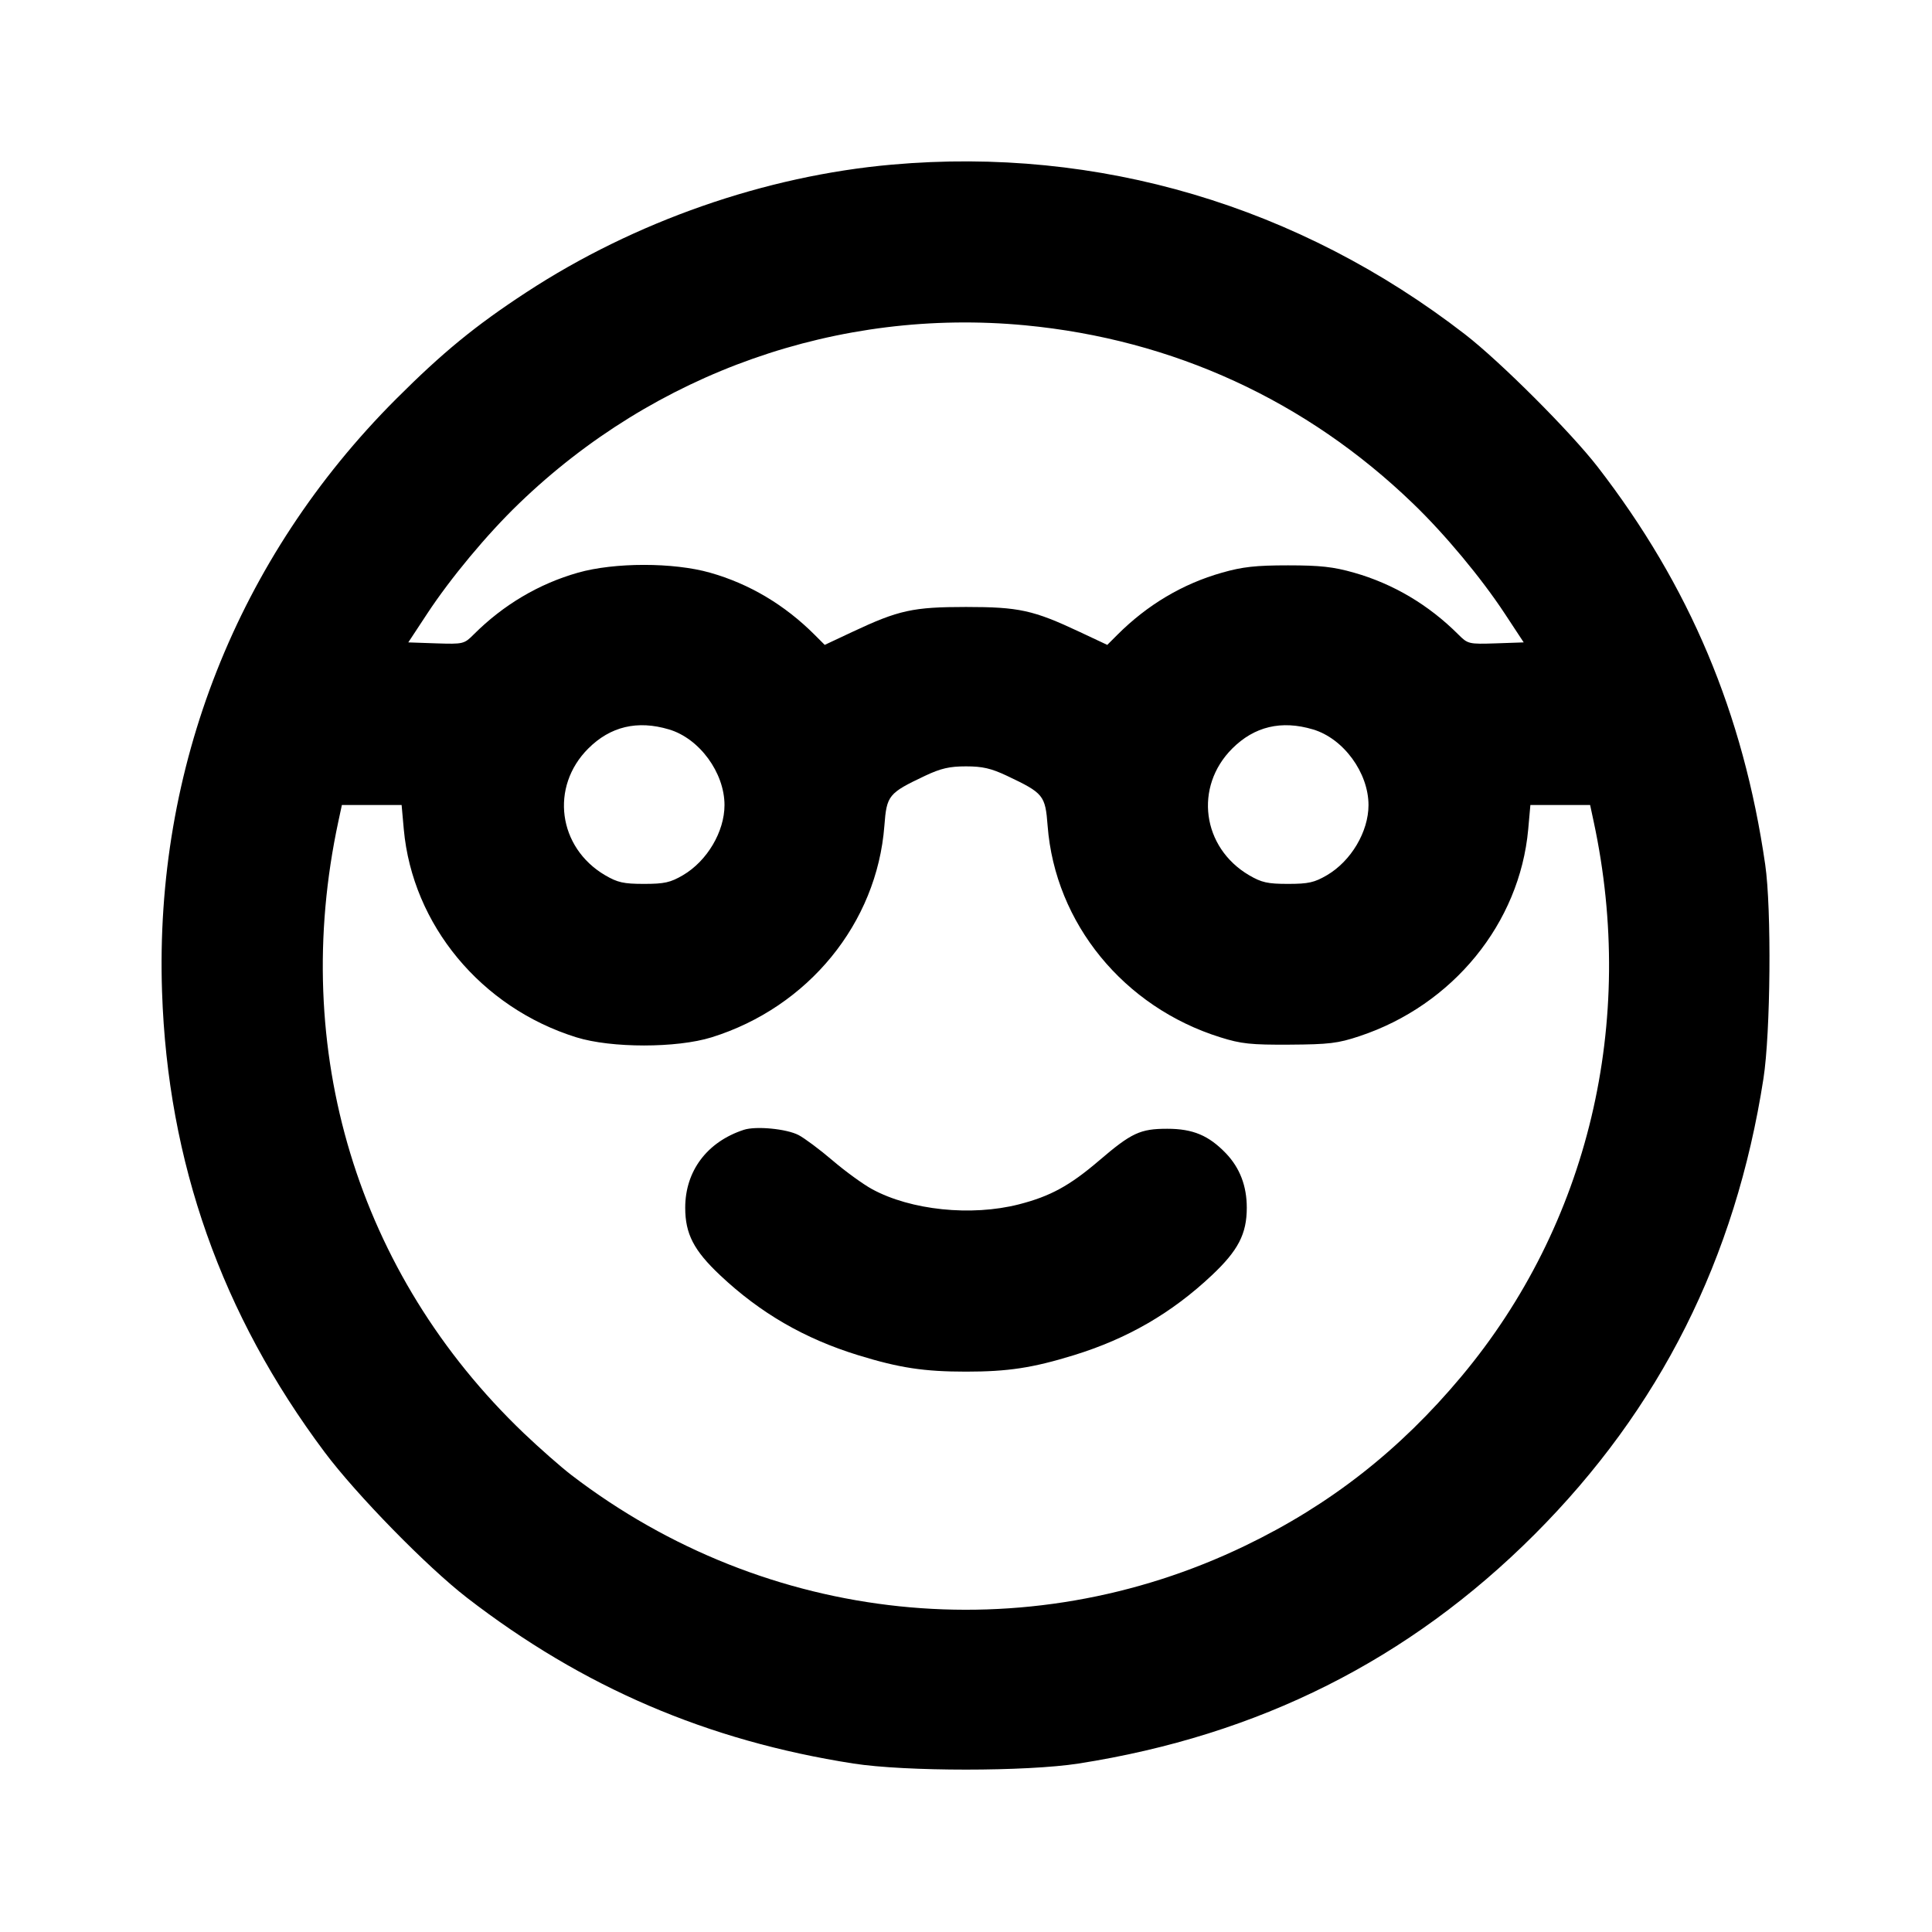 <svg xmlns="http://www.w3.org/2000/svg" width="24" height="24" viewBox="0 0 24 24" fill="none" stroke="currentColor" stroke-width="2" stroke-linecap="round" stroke-linejoin="round"><path d="M11.080 2.045 C 9.507 2.184,7.883 2.751,6.540 3.630 C 5.905 4.045,5.499 4.378,4.919 4.958 C 2.950 6.929,1.919 9.540,2.013 12.320 C 2.084 14.439,2.752 16.328,4.033 18.040 C 4.430 18.570,5.305 19.464,5.800 19.847 C 7.242 20.961,8.787 21.624,10.600 21.907 C 11.247 22.008,12.753 22.008,13.400 21.907 C 15.638 21.557,17.504 20.620,19.062 19.062 C 20.620 17.503,21.559 15.635,21.906 13.400 C 21.995 12.830,22.008 11.290,21.928 10.740 C 21.656 8.860,20.988 7.276,19.847 5.800 C 19.510 5.365,18.639 4.494,18.200 4.154 C 16.133 2.555,13.646 1.818,11.080 2.045 M12.734 4.041 C 14.574 4.216,16.228 4.976,17.554 6.256 C 17.949 6.636,18.402 7.181,18.691 7.620 L 18.928 7.980 18.582 7.992 C 18.245 8.003,18.234 8.000,18.116 7.882 C 17.747 7.513,17.306 7.252,16.820 7.114 C 16.564 7.041,16.399 7.023,16.000 7.023 C 15.601 7.023,15.436 7.041,15.180 7.114 C 14.692 7.252,14.253 7.513,13.880 7.886 L 13.755 8.011 13.408 7.848 C 12.835 7.579,12.658 7.540,12.000 7.540 C 11.342 7.540,11.165 7.579,10.592 7.848 L 10.245 8.011 10.120 7.886 C 9.747 7.513,9.308 7.252,8.820 7.114 C 8.366 6.985,7.634 6.985,7.180 7.114 C 6.694 7.252,6.253 7.513,5.884 7.882 C 5.766 8.000,5.755 8.003,5.418 7.992 L 5.072 7.980 5.309 7.620 C 5.598 7.181,6.051 6.636,6.446 6.256 C 8.134 4.626,10.418 3.822,12.734 4.041 M8.310 9.061 C 8.688 9.173,9.000 9.598,9.000 10.001 C 9.000 10.331,8.784 10.696,8.484 10.872 C 8.328 10.963,8.254 10.980,8.000 10.980 C 7.746 10.980,7.672 10.963,7.516 10.872 C 6.932 10.528,6.831 9.775,7.307 9.299 C 7.582 9.024,7.918 8.944,8.310 9.061 M16.310 9.061 C 16.688 9.173,17.000 9.598,17.000 10.001 C 17.000 10.331,16.784 10.696,16.484 10.872 C 16.328 10.963,16.254 10.980,16.000 10.980 C 15.746 10.980,15.672 10.963,15.516 10.872 C 14.932 10.528,14.831 9.775,15.307 9.299 C 15.582 9.024,15.918 8.944,16.310 9.061 M12.508 9.637 C 12.964 9.853,12.985 9.879,13.014 10.259 C 13.107 11.469,13.959 12.511,15.160 12.886 C 15.418 12.967,15.539 12.980,16.020 12.977 C 16.508 12.974,16.620 12.961,16.887 12.872 C 18.048 12.487,18.878 11.470,18.984 10.302 L 19.011 10.000 19.382 10.000 L 19.753 10.000 19.797 10.205 C 20.332 12.698,19.733 15.212,18.153 17.100 C 17.388 18.015,16.523 18.693,15.471 19.200 C 12.741 20.519,9.526 20.183,7.100 18.325 C 6.968 18.224,6.700 17.988,6.504 17.801 C 4.438 15.824,3.595 13.040,4.203 10.205 L 4.247 10.000 4.618 10.000 L 4.989 10.000 5.016 10.302 C 5.124 11.489,5.977 12.518,7.160 12.886 C 7.594 13.021,8.406 13.021,8.840 12.886 C 10.040 12.512,10.893 11.469,10.986 10.259 C 11.015 9.879,11.036 9.853,11.492 9.637 C 11.687 9.545,11.795 9.520,12.000 9.520 C 12.205 9.520,12.313 9.545,12.508 9.637 M9.240 14.035 C 8.784 14.184,8.512 14.546,8.512 15.003 C 8.512 15.328,8.619 15.534,8.945 15.841 C 9.445 16.312,9.995 16.630,10.661 16.835 C 11.174 16.993,11.481 17.039,12.000 17.039 C 12.519 17.039,12.826 16.993,13.339 16.835 C 14.005 16.630,14.555 16.312,15.055 15.841 C 15.381 15.534,15.488 15.328,15.488 15.003 C 15.488 14.732,15.402 14.508,15.228 14.326 C 15.015 14.105,14.819 14.022,14.500 14.022 C 14.164 14.022,14.056 14.072,13.651 14.419 C 13.287 14.730,13.047 14.861,12.657 14.961 C 12.066 15.112,11.314 15.034,10.833 14.772 C 10.723 14.712,10.502 14.552,10.343 14.416 C 10.184 14.280,9.993 14.138,9.920 14.100 C 9.769 14.022,9.390 13.986,9.240 14.035 " stroke="none" fill-rule="evenodd" fill="black"></path></svg>